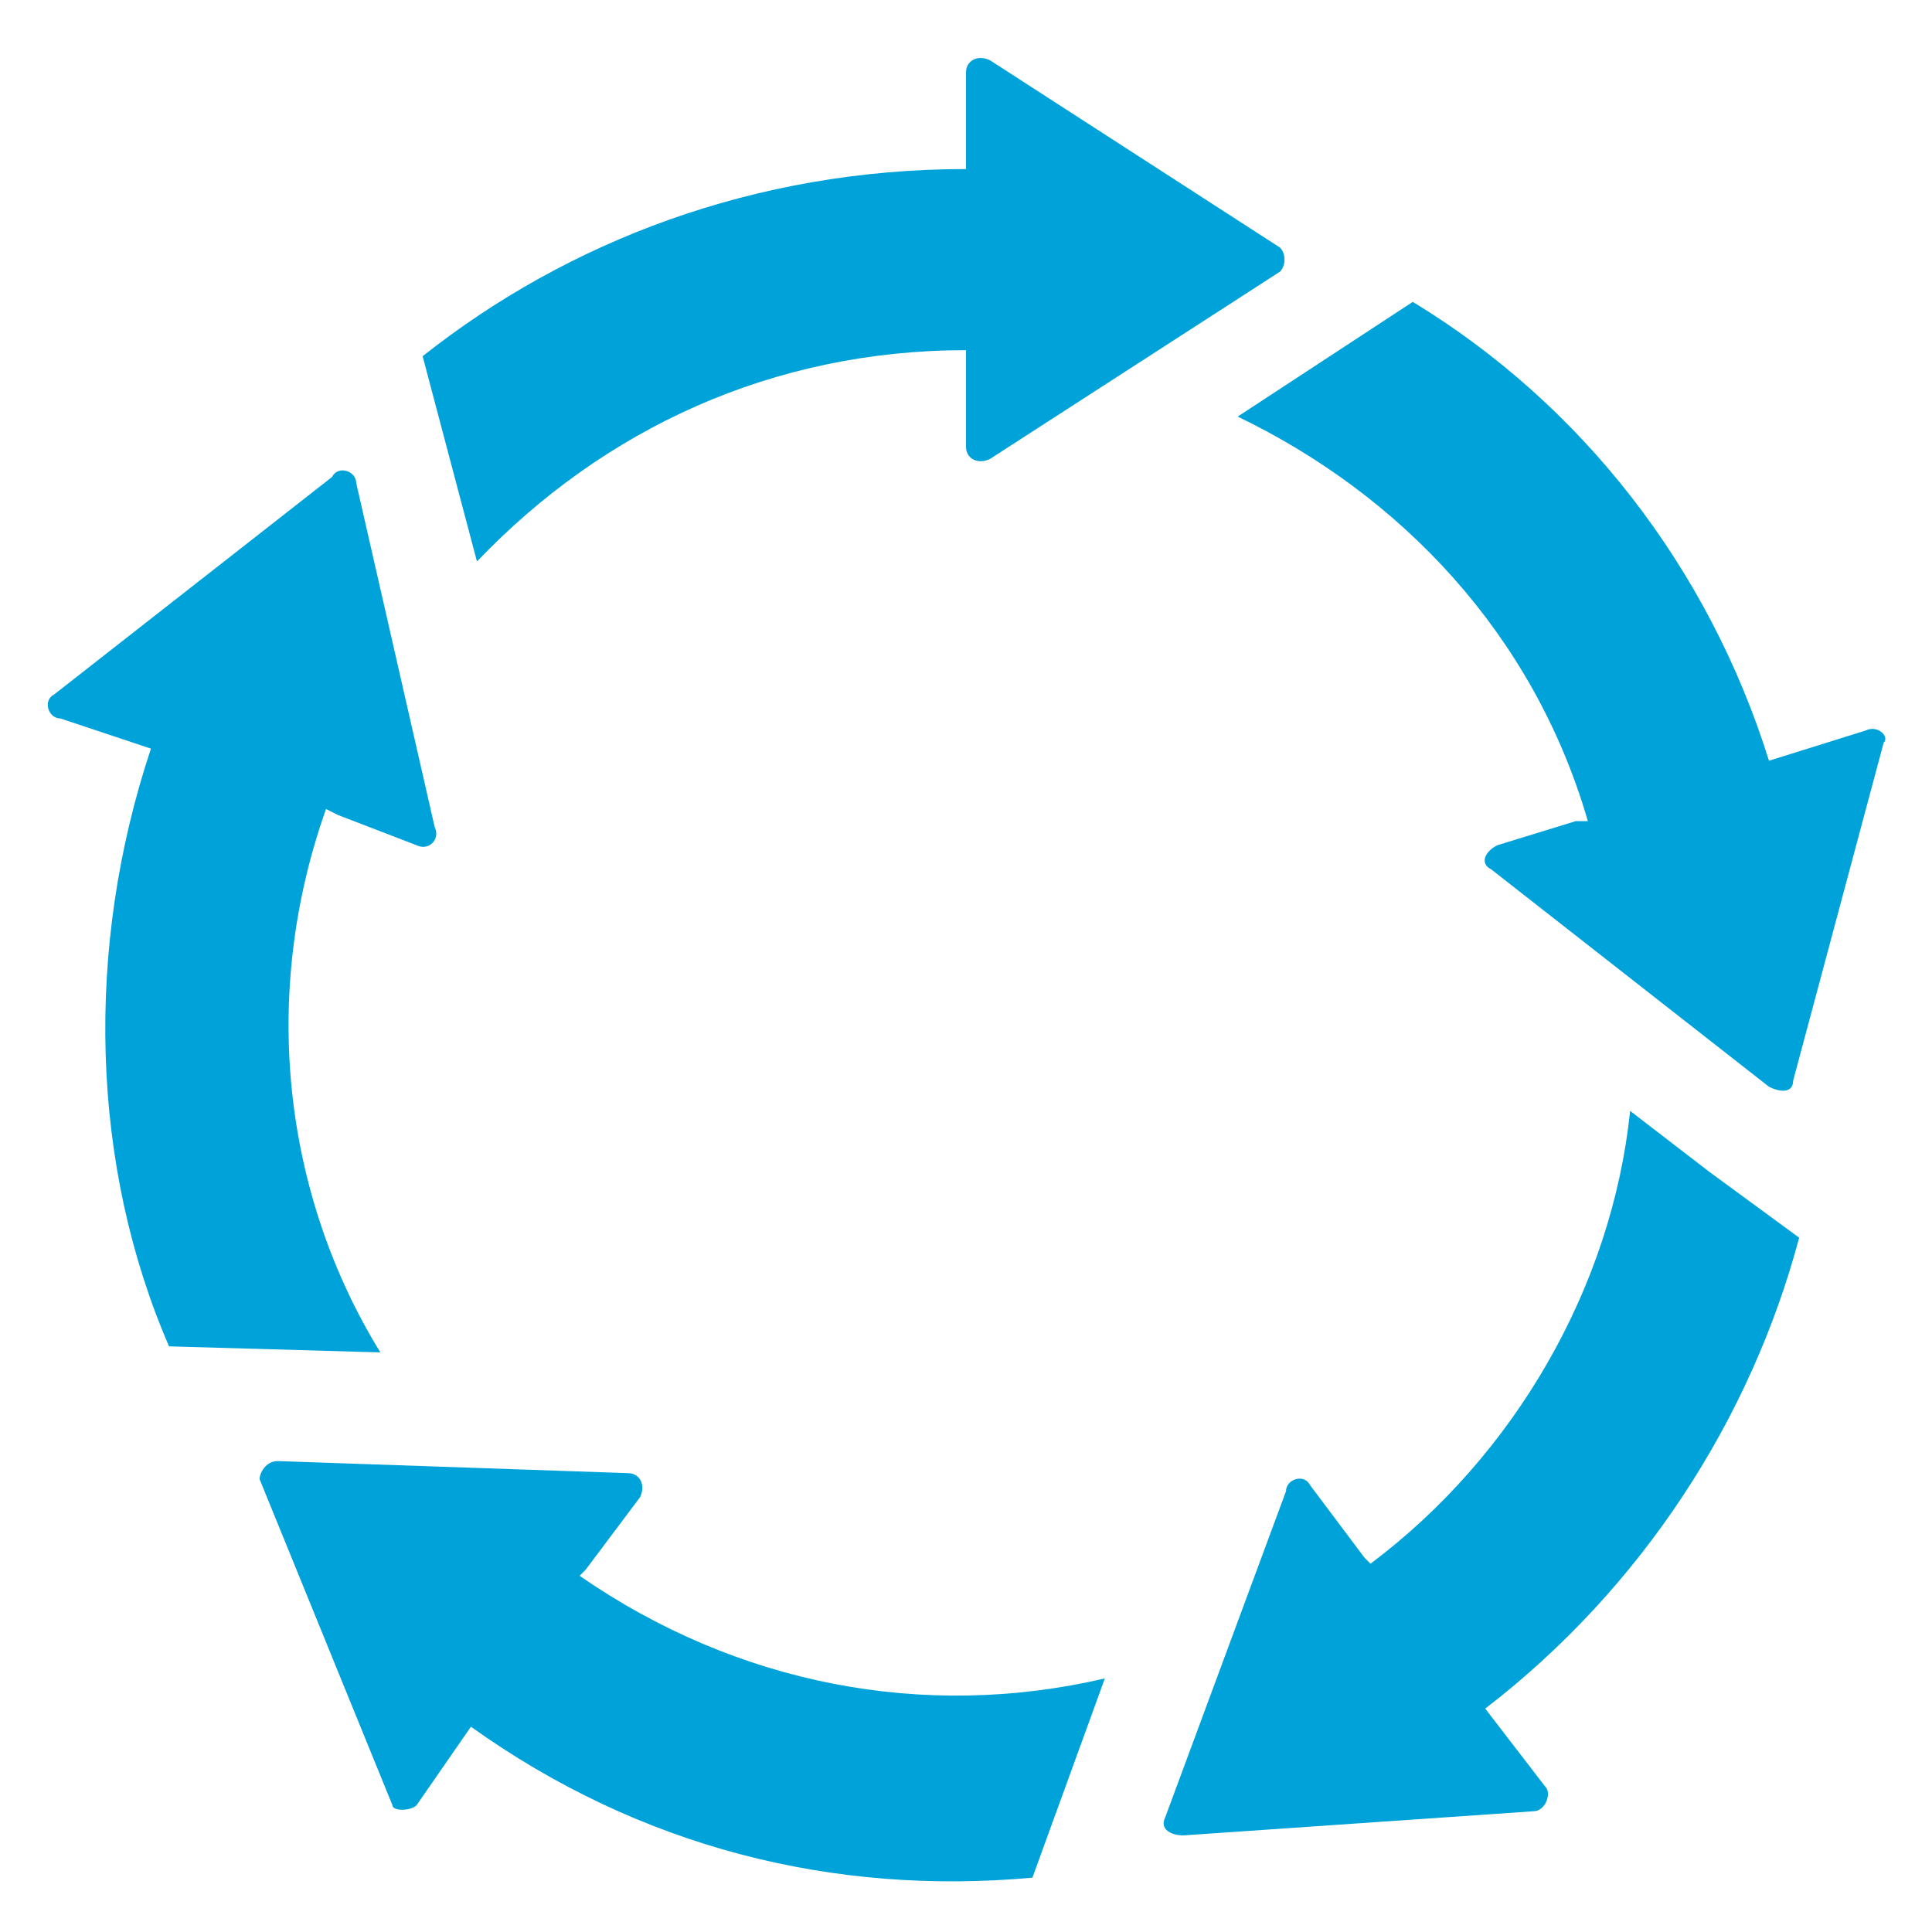 <?xml version="1.0" encoding="utf-8"?>
<!-- Generator: Adobe Illustrator 19.2.1, SVG Export Plug-In . SVG Version: 6.00 Build 0)  -->
<svg version="1.1" id="Layer_1" xmlns="http://www.w3.org/2000/svg" xmlns:xlink="http://www.w3.org/1999/xlink" x="0px" y="0px"
	 viewBox="0 0 32 32" style="enable-background:new 0 0 32 32;" xml:space="preserve">
<style type="text/css">
	.st0{fill:#00A3D9;}
</style>
<g>
	<path class="st0" d="M30.9,12.1l-1.6,0.5c-1-3.2-3.1-5.9-5.9-7.6l-2.9,1.9c2.7,1.3,4.9,3.6,5.8,6.7l-0.2,0L24.8,14
		c-0.2,0.1-0.3,0.3-0.1,0.4l4.6,3.6c0.2,0.1,0.4,0.1,0.4-0.1l1.5-5.6C31.3,12.2,31.1,12,30.9,12.1z"/>
	<path class="st0" d="M28.3,19.4l-1.3-1c-0.3,2.9-1.9,5.7-4.3,7.5l-0.1-0.1l-0.9-1.2c-0.1-0.2-0.4-0.1-0.4,0.1l-2,5.4
		c-0.1,0.2,0.1,0.3,0.3,0.3l5.8-0.4c0.2,0,0.3-0.3,0.2-0.4l-1-1.3c2.6-2,4.4-4.8,5.2-7.8L28.3,19.4z"/>
	<path class="st0" d="M9.6,26.1l0.1-0.1l0.9-1.2c0.1-0.2,0-0.4-0.2-0.4l-5.8-0.2c-0.2,0-0.3,0.2-0.3,0.3l2.2,5.4
		C6.5,30,6.8,30,6.9,29.9l0.9-1.3c2.8,2,6,2.8,9.3,2.5l1.2-3.3C15.3,28.5,12.2,27.9,9.6,26.1z"/>
	<path class="st0" d="M5.4,13.4l0.2,0.1L6.9,14c0.2,0.1,0.4-0.1,0.3-0.3L5.9,8c0-0.2-0.3-0.3-0.4-0.1l-4.6,3.6
		c-0.2,0.1-0.1,0.4,0.1,0.4l1.5,0.5c-1.1,3.3-1,6.9,0.3,9.9l3.5,0.1C4.7,19.8,4.3,16.5,5.4,13.4z"/>
	<path class="st0" d="M21.2,4.1l-4.8-3.1c-0.2-0.1-0.4,0-0.4,0.2v1.6C12.5,2.8,9.4,4,7,5.9l0.9,3.4c2.1-2.2,4.9-3.5,8.1-3.5v1.6
		c0,0.2,0.2,0.3,0.4,0.2l4.8-3.1C21.3,4.4,21.3,4.2,21.2,4.1z"/>
</g>
</svg>
